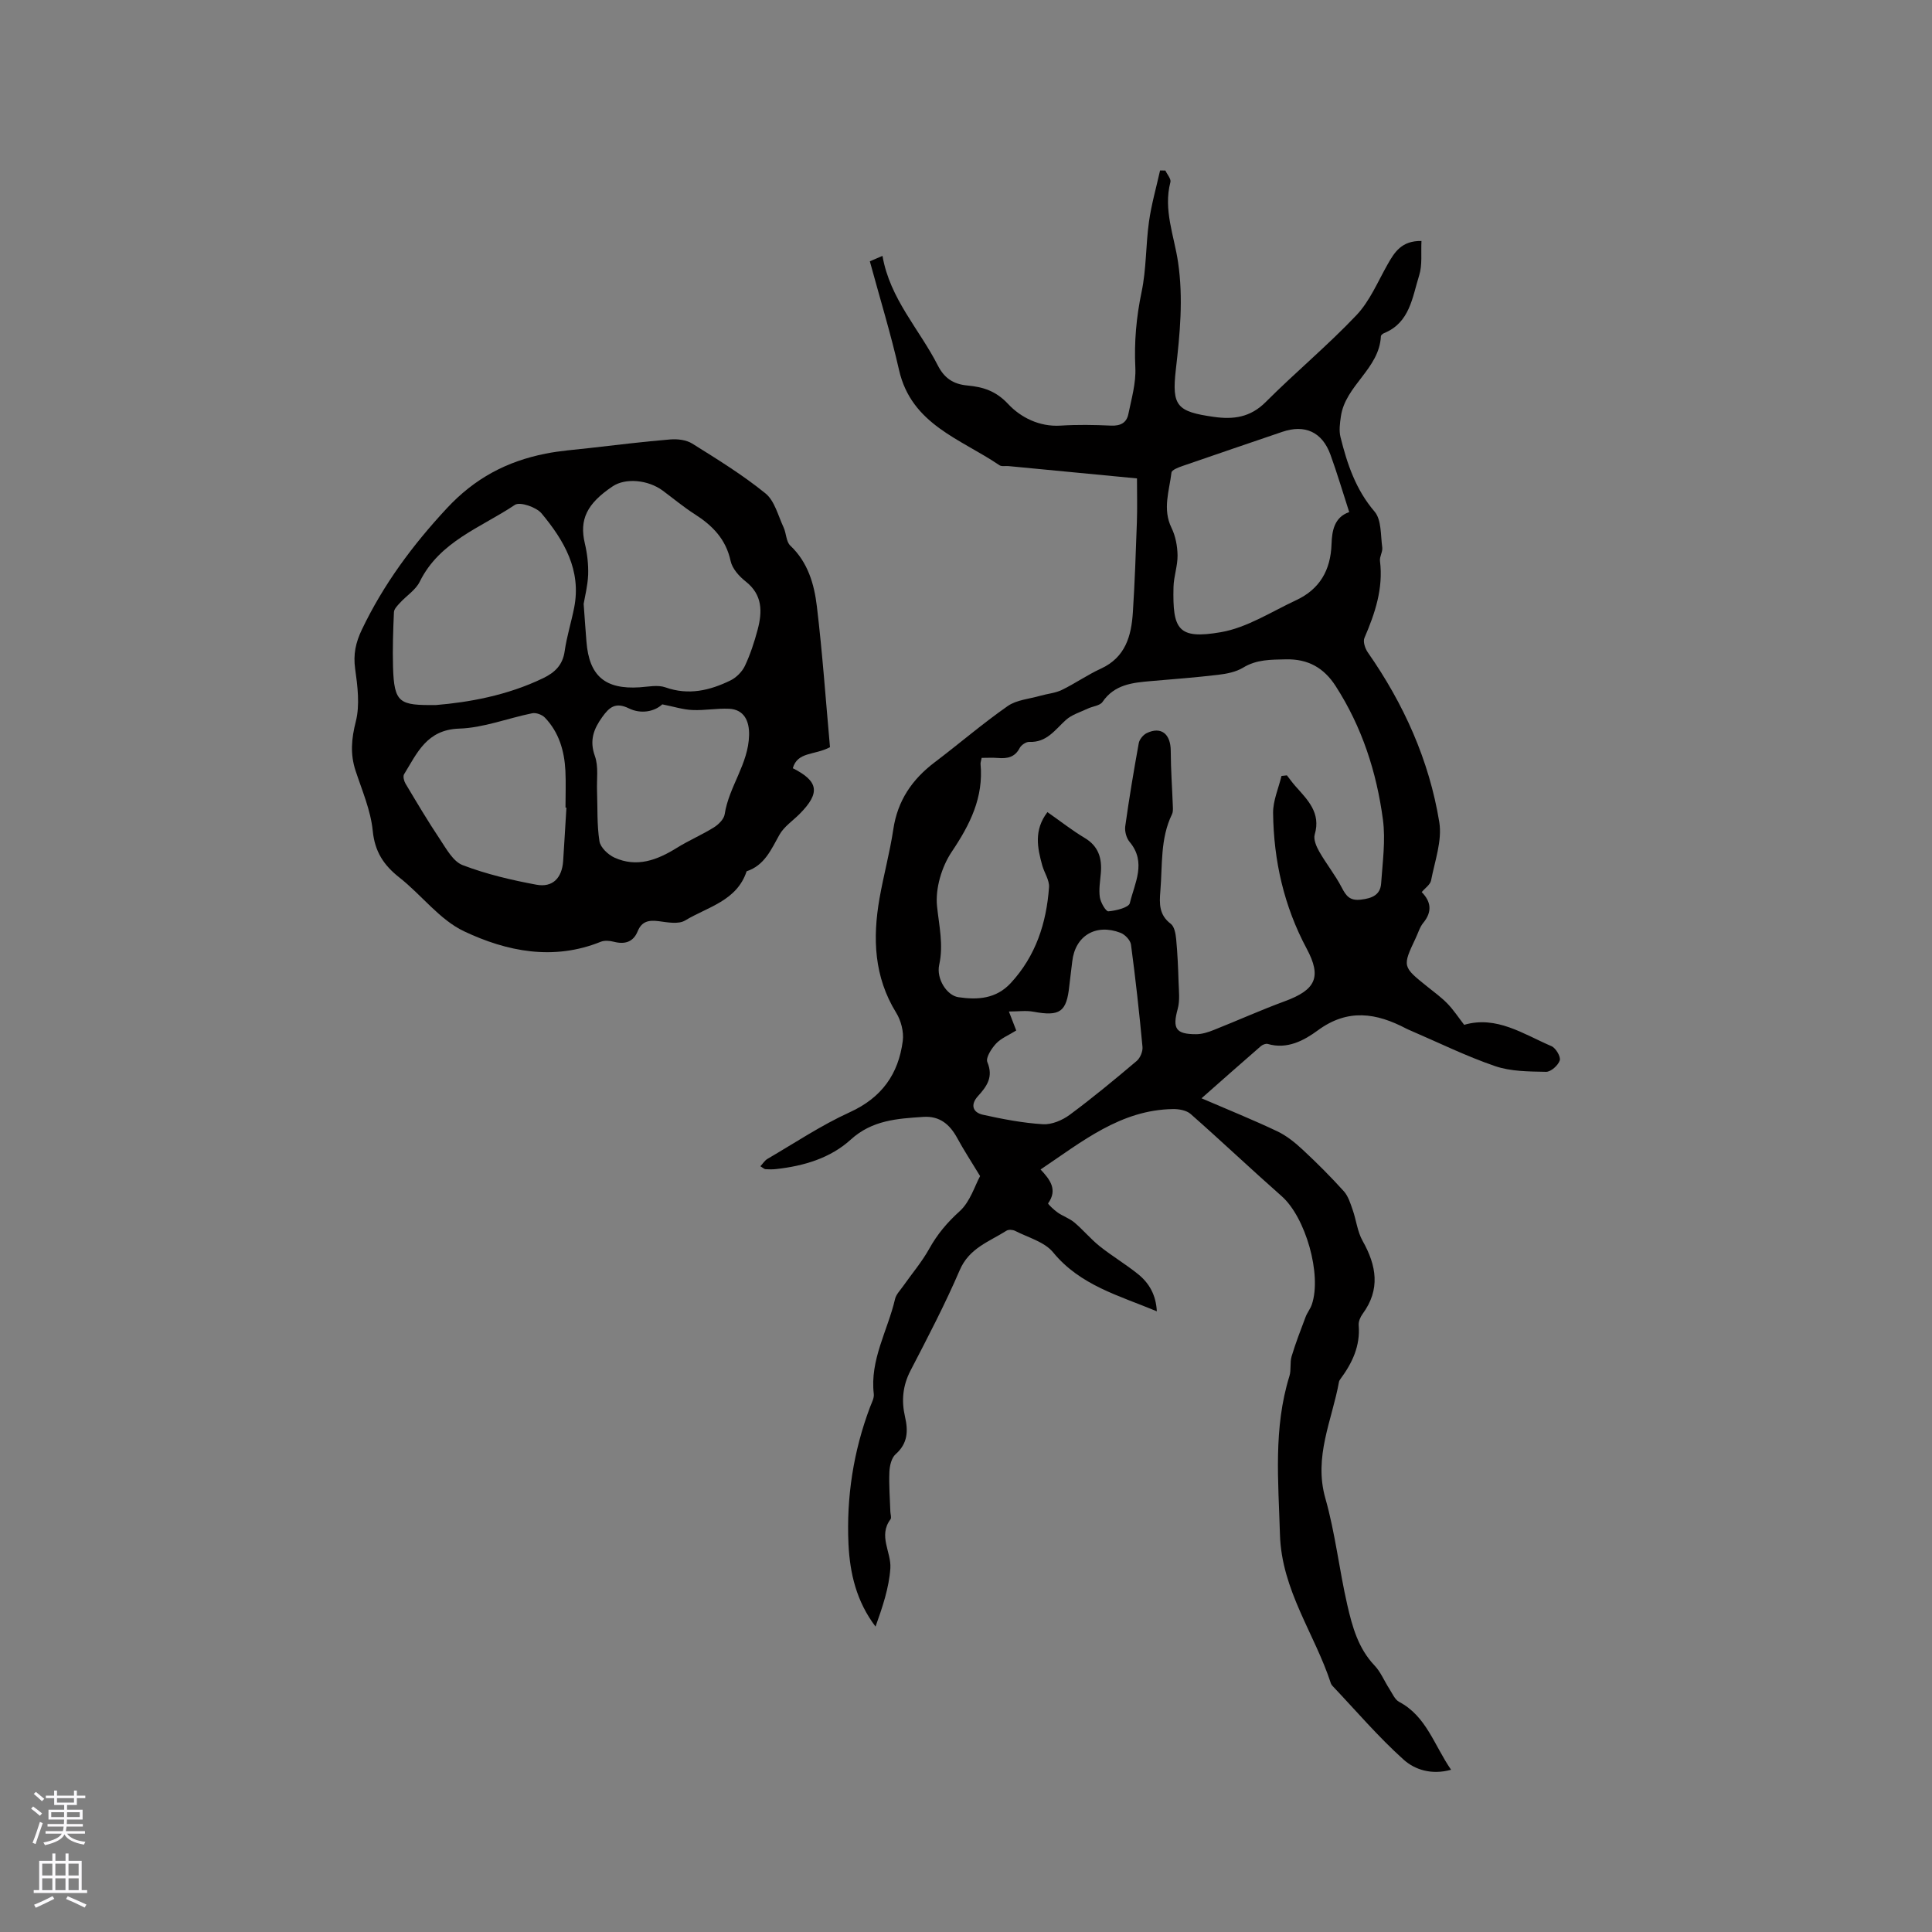 <svg enable-background="new 0 0 400 400" viewBox="0 0 400 400" xmlns="http://www.w3.org/2000/svg"><rect x="0" y="0" width="400" height="400" fill="#808080" stroke="none"/><path d="m300.43 366.41c-4.11 1.14-7.55-.06-9.8-2.07-5.25-4.71-9.86-10.13-14.73-15.27-.14-.15-.28-.34-.35-.53-3.36-10.31-10.21-19.29-10.55-30.84-.32-11.04-1.39-22 1.96-32.79.4-1.28.07-2.79.45-4.08.83-2.76 1.88-5.47 2.9-8.17.33-.88.97-1.66 1.28-2.55 2.14-6.22-1.31-18.12-6.23-22.45-6.35-5.6-12.5-11.43-18.86-17.03-.86-.75-2.41-1.03-3.64-1.01-10.85.16-18.81 6.73-27.42 12.51 1.94 2.07 3.59 4.17 1.56 7.01-.08.12 1.21 1.37 1.99 1.91 1.1.76 2.45 1.21 3.46 2.06 1.82 1.54 3.37 3.42 5.23 4.91 2.56 2.04 5.41 3.73 7.96 5.79 2.26 1.83 3.69 4.25 3.87 7.68-7.89-3.28-15.87-5.37-21.48-12.21-1.78-2.17-5.16-3.06-7.86-4.44-.49-.25-1.35-.31-1.78-.04-3.58 2.27-7.73 3.6-9.68 8.15-3.05 7.09-6.64 13.96-10.2 20.82-1.62 3.12-1.9 6.24-1.14 9.54.68 2.96.59 5.53-1.95 7.78-.85.75-1.23 2.39-1.28 3.64-.12 2.75.11 5.51.2 8.26.02.53.27 1.23.03 1.56-2.58 3.43.18 6.8-.03 10.12-.27 4.09-1.65 8.11-3.07 12.1-3.96-5.22-5.31-11.04-5.6-17.06-.45-9.73 1.01-19.22 4.46-28.38.33-.89.88-1.85.78-2.72-.84-7.08 2.88-13.12 4.4-19.66.22-.96 1.06-1.79 1.66-2.65 1.82-2.59 3.9-5.03 5.43-7.78 1.67-3 3.71-5.42 6.29-7.75 2.19-1.98 3.15-5.32 4.23-7.27-1.87-3.09-3.4-5.41-4.72-7.85-1.54-2.84-3.63-4.64-7.04-4.41-5.38.36-10.58.66-15.02 4.7-4.23 3.85-9.73 5.47-15.43 6.1-.73.08-1.48.08-2.22.03-.27-.02-.52-.29-1.06-.61.53-.57.9-1.19 1.44-1.51 5.66-3.3 11.15-6.98 17.08-9.68 6.61-3.01 10.08-7.91 10.96-14.77.24-1.87-.36-4.2-1.37-5.83-4.59-7.44-4.89-15.42-3.45-23.65.84-4.79 2.14-9.51 2.86-14.32.88-5.93 3.88-10.33 8.56-13.87 5.07-3.84 9.9-8 15.11-11.64 1.84-1.29 4.46-1.48 6.73-2.13 1.49-.43 3.11-.55 4.48-1.21 2.76-1.34 5.3-3.13 8.09-4.41 5.11-2.34 6.32-6.8 6.63-11.7.4-6.21.61-12.44.83-18.66.1-2.93.02-5.86.02-9.03-9.35-.9-17.98-1.73-26.6-2.55-.63-.06-1.42.13-1.88-.18-7.98-5.44-18.21-8.4-20.78-19.7-1.71-7.52-3.98-14.91-6.05-22.52.86-.37 1.58-.68 2.62-1.12 1.53 8.9 7.64 15.18 11.45 22.67 1.35 2.65 3.22 3.89 6.1 4.16 3.23.3 5.91 1.09 8.49 3.86 2.54 2.72 6.42 4.73 10.82 4.45 3.49-.22 7-.16 10.5 0 1.92.08 3.18-.6 3.54-2.37.65-3.18 1.6-6.43 1.45-9.61-.26-5.35.2-10.49 1.3-15.73.99-4.73.85-9.68 1.52-14.49.5-3.58 1.51-7.09 2.3-10.63.37.01.73.01 1.1.02.37.81 1.22 1.74 1.04 2.4-1.5 5.71.78 11.14 1.58 16.54 1.12 7.59.39 14.88-.46 22.31-.86 7.52.25 8.67 7.86 9.75 4.08.58 7.57.11 10.74-3.06 6.13-6.14 12.84-11.71 18.8-18 2.76-2.91 4.4-6.9 6.43-10.48 1.45-2.56 2.91-4.95 7.03-4.88-.13 2.46.21 4.96-.48 7.14-1.42 4.51-1.91 9.76-7.26 11.94-.27.11-.64.41-.66.64-.32 6.77-7.38 10.19-8.29 16.64-.2 1.4-.41 2.92-.07 4.26 1.38 5.55 3.15 10.86 7.05 15.41 1.45 1.7 1.24 4.89 1.59 7.43.12.89-.58 1.89-.47 2.79.71 5.7-1.02 10.83-3.22 15.94-.33.77.14 2.19.7 2.99 7.45 10.67 12.71 22.34 14.8 35.15.62 3.83-.93 8.05-1.7 12.06-.17.88-1.24 1.58-1.94 2.42 1.9 1.94 2.25 4.02.32 6.37-.72.87-1.05 2.07-1.55 3.12-2.8 5.93-2.79 5.93 2.44 10.12 1.41 1.13 2.88 2.2 4.13 3.49 1.24 1.28 2.23 2.8 3.45 4.38 6.71-1.96 12.25 1.92 18.08 4.42.89.38 1.96 2.19 1.71 2.95-.33 1.03-1.85 2.38-2.84 2.36-3.54-.07-7.28-.06-10.57-1.19-5.99-2.05-11.71-4.88-17.54-7.38-.29-.13-.59-.25-.87-.4-6.15-3.22-12.04-4.19-18.26.38-2.83 2.08-6.33 4-10.37 2.82-.41-.12-1.08.15-1.44.46-3.97 3.44-7.9 6.93-12.28 10.79 5.69 2.45 10.78 4.5 15.72 6.85 1.93.92 3.69 2.36 5.27 3.83 2.94 2.73 5.78 5.58 8.47 8.56.91 1.01 1.36 2.5 1.83 3.84.75 2.13.98 4.53 2.07 6.45 2.88 5.12 3.71 10.04 0 15.1-.48.65-.88 1.59-.82 2.35.36 4.3-1.34 7.85-3.8 11.17-.12.17-.25.37-.28.57-1.44 7.96-5.27 15.49-2.82 24.1 2.05 7.2 2.86 14.74 4.54 22.06 1.03 4.5 2.26 9 5.65 12.56 1.28 1.35 2.01 3.21 3.05 4.81.62.96 1.14 2.24 2.05 2.72 5.63 2.99 7.2 8.9 10.74 14.05zm-83.57-198.27c2.68 1.87 5.08 3.77 7.69 5.33 2.88 1.71 3.62 4.19 3.37 7.26-.14 1.68-.45 3.4-.21 5.03.16 1.09 1.24 2.96 1.77 2.92 1.58-.13 4.22-.78 4.44-1.7.99-4.14 3.51-8.46-.06-12.69-.66-.79-1.03-2.19-.89-3.22.8-5.75 1.76-11.49 2.8-17.21.14-.78.91-1.71 1.63-2.07 3-1.46 4.98.16 4.99 3.67.01 3.87.3 7.74.44 11.6.02.51.03 1.09-.18 1.52-2.46 5.05-1.96 10.53-2.41 15.89-.22 2.64-.28 4.96 2.16 6.8.74.56 1 2.04 1.11 3.13.28 2.95.41 5.92.5 8.89.06 1.87.3 3.85-.18 5.6-1.11 4.03-.43 5.24 3.82 5.23 1.22 0 2.49-.41 3.64-.87 4.92-1.95 9.74-4.13 14.7-5.95 6.4-2.35 7.71-4.99 4.54-10.9-4.7-8.79-6.83-18.21-6.95-28.07-.03-2.55 1.13-5.12 1.74-7.68.37-.04.75-.08 1.12-.12.58.74 1.13 1.52 1.76 2.23 2.53 2.85 5.32 5.51 4 10.01-.3 1.01.34 2.49.93 3.53 1.45 2.54 3.31 4.85 4.65 7.43.92 1.78 1.69 2.8 3.98 2.53 2.31-.27 4.03-.97 4.19-3.37.3-4.4.94-8.89.37-13.2-1.31-9.83-4.33-19.17-9.77-27.62-2.45-3.82-5.75-5.67-10.34-5.56-3.08.07-6.03 0-8.84 1.72-1.48.9-3.39 1.27-5.15 1.48-4.62.55-9.27.9-13.91 1.3-3.82.33-7.56.68-10.05 4.32-.53.78-2.02.89-3.03 1.37-1.55.74-3.32 1.25-4.55 2.36-2.25 2.04-3.97 4.7-7.57 4.54-.66-.03-1.67.64-1.99 1.26-1.01 1.95-2.59 2.23-4.51 2.07-1.12-.09-2.26-.02-3.37-.02-.12.65-.25.96-.23 1.25.65 6.94-2.17 12.55-5.96 18.19-2.09 3.11-3.42 7.6-3.05 11.25.42 4.09 1.37 8 .45 12.16-.63 2.86 1.56 6.34 3.98 6.7 4.01.59 7.81.34 10.84-2.93 5.18-5.61 7.39-12.43 7.92-19.84.1-1.45-.96-2.96-1.39-4.47-1.02-3.67-1.79-7.34 1.06-11.08zm62.48-62.12c-1.38-4.26-2.51-8.1-3.88-11.87-1.71-4.72-5.29-6.34-9.98-4.74-6.9 2.36-13.81 4.69-20.69 7.08-.84.29-2.19.81-2.25 1.35-.45 3.79-1.89 7.57.01 11.45.83 1.7 1.22 3.77 1.25 5.68.03 2.19-.79 4.38-.84 6.58-.2 8.73.88 10.88 9.79 9.34 5.42-.93 10.46-4.23 15.59-6.62 4.88-2.27 7.16-6.21 7.34-11.62.09-2.72.55-5.56 3.66-6.63zm-68.94 107.33c-1.56.98-3.14 1.6-4.18 2.72-.95 1.02-2.18 2.93-1.8 3.83 1.3 3.1-.12 5.03-1.96 7.06-1.57 1.73-1.1 3.35 1.02 3.83 4.1.91 8.27 1.71 12.45 1.97 1.82.11 4.01-.82 5.54-1.95 4.77-3.53 9.34-7.32 13.87-11.15.73-.62 1.29-1.98 1.2-2.92-.66-7.07-1.44-14.12-2.38-21.16-.12-.92-1.23-2.09-2.16-2.45-5.14-1.98-9.41.63-10 5.92-.19 1.68-.43 3.36-.61 5.05-.56 5.44-1.95 6.38-7.46 5.36-1.5-.28-3.1-.04-5.05-.04.67 1.74 1.05 2.71 1.52 3.93z" fill="#010000"/><path d="m171.84 154.7c-3.25 1.71-6.7.89-7.7 4.35 5.36 2.7 5.72 5.12 1.43 9.45-1.42 1.43-3.24 2.63-4.19 4.32-1.73 3.08-3.08 6.34-6.8 7.57-2.02 6.14-8.08 7.37-12.74 10.19-1.37.82-3.65.38-5.46.14-2.03-.26-3.5 0-4.35 2.08-.92 2.25-2.66 2.77-4.95 2.18-.85-.22-1.91-.31-2.69 0-9.8 3.96-19.44 2.03-28.3-2.16-5.08-2.4-8.81-7.53-13.39-11.13-3.25-2.56-5.1-5.34-5.53-9.69-.42-4.23-2.21-8.34-3.56-12.45-1.13-3.45-.85-6.62.06-10.19.86-3.41.36-7.3-.14-10.89-.42-3.01.11-5.45 1.41-8.16 4.48-9.35 10.46-17.42 17.55-25.05 5.82-6.27 12.46-9.75 20.47-11.34 3-.6 6.08-.81 9.12-1.16 5.56-.63 11.12-1.32 16.7-1.78 1.5-.12 3.31.09 4.54.86 5.18 3.24 10.43 6.47 15.16 10.31 1.9 1.54 2.61 4.6 3.75 7.03.57 1.22.52 2.96 1.39 3.78 3.65 3.45 4.95 7.97 5.5 12.55 1.17 9.75 1.85 19.56 2.72 29.19zm-51-29.67c.23 3.19.39 5.51.58 7.83.56 7.1 3.87 9.91 11.03 9.44 1.78-.12 3.74-.55 5.32.01 4.79 1.7 9.18.65 13.44-1.42 1.22-.59 2.43-1.8 3.01-3.02 1.12-2.37 1.95-4.92 2.63-7.46.99-3.72 1.07-7.24-2.46-10.02-1.35-1.06-2.78-2.65-3.12-4.23-.97-4.53-3.75-7.35-7.43-9.7-2.31-1.48-4.43-3.25-6.64-4.89-3.05-2.25-7.71-2.65-10.34-.89-5.41 3.62-6.93 6.93-5.78 11.81.5 2.11.76 4.35.69 6.52-.1 2.3-.69 4.56-.93 6.02zm-30.56 20.94c6.71-.56 14.68-1.95 22.15-5.55 2.43-1.17 4.08-2.72 4.48-5.61.43-3.03 1.37-5.98 1.96-8.98 1.54-7.79-2.1-13.95-6.74-19.53-1.09-1.31-4.49-2.47-5.53-1.77-7 4.7-15.58 7.53-19.7 15.91-.84 1.71-2.73 2.88-4.08 4.36-.52.57-1.23 1.27-1.26 1.94-.17 3.76-.29 7.54-.19 11.3.22 7.62 1.35 8 8.91 7.93zm26.99 21.24c-.06 0-.13-.01-.19-.01 0-2.54.1-5.09-.02-7.63-.21-4.11-1.33-7.96-4.25-11-.58-.6-1.81-1.06-2.61-.9-5.06 1.02-10.06 3.02-15.13 3.18-6.73.22-8.7 5.05-11.41 9.45-.26.43-.03 1.39.28 1.91 2.32 3.89 4.63 7.79 7.15 11.56 1.33 1.99 2.73 4.6 4.71 5.35 4.9 1.87 10.09 3.09 15.27 4.05 3.36.62 5.27-1.4 5.52-4.85.25-3.7.45-7.41.68-11.11zm19.85-21.38c-1.61 1.49-4.38 2.07-6.92.83-2.78-1.36-4.07-.21-5.5 1.78-1.78 2.47-2.7 4.84-1.54 8.08.79 2.18.36 4.81.45 7.24.13 3.48-.04 7 .5 10.41.2 1.29 1.79 2.79 3.11 3.39 4.62 2.1 8.83.52 12.88-2 2.49-1.55 5.22-2.71 7.71-4.26.96-.6 2.08-1.71 2.23-2.73.87-5.71 4.91-10.37 5.05-16.36.07-2.96-1.05-5.32-4.14-5.47-2.52-.12-5.07.38-7.6.26-1.89-.07-3.79-.69-6.23-1.17z" fill="#010000"/><g fill="#fbfafc"><path d="m6.44 374.46.42-.45c.65.47 1.27.95 1.85 1.44l-.45.49c-.65-.56-1.25-1.06-1.82-1.48m.93 7.33-.63-.26c.55-1.36 1.05-2.8 1.52-4.33.19.1.38.19.59.27-.46 1.29-.95 2.73-1.48 4.32m-.38-10.38.44-.42c.43.34 1.01.82 1.74 1.44l-.49.49c-.53-.51-1.09-1.01-1.69-1.51m2.5.35h1.72v-1.04h.59v1.04h3.52v-1.04h.59v1.04h1.75v.53h-1.75v1.42h-2.03v.97h3.22v2.03h-3.24c0 .35-.01.66-.03.93h3.32v.53h-3.37c-.03.27-.08.58-.15.94h3.96v.53h-3.71c.67.92 1.93 1.48 3.79 1.68-.13.24-.23.44-.29.59-2.13-.38-3.48-1.08-4.04-2.12-.43.97-1.77 1.72-4.03 2.23-.09-.19-.2-.37-.33-.55 2.1-.42 3.37-1.03 3.81-1.83h-3.36v-.53h3.58c.08-.29.13-.61.16-.94h-3.33v-.53h3.39c.02-.27.04-.58.04-.93h-3.23v-2.03h3.25v-.97h-2.07v-1.42h-1.73zm1.12 3.44v1h2.65c.01-.3.02-.44.01-.4v-.25-.35zm1.19-2h3.52v-.91h-3.52zm4.71 2h-2.63v.59c0 .15-.01.28-.01.4h2.64z"/><path d="m13.56 383.74h.63v1.52h2.72v6.07h1.13v.6h-11.06v-.6h1.13v-6.07h2.73v-1.52h.63v1.52h2.1v-1.52zm-2.69 8.83.38.56c-1.24.63-2.53 1.25-3.85 1.85-.1-.21-.21-.42-.34-.63 1.36-.55 2.63-1.15 3.81-1.78m-2.13-4.27h2.1v-2.45h-2.1zm0 3.04h2.1v-2.46h-2.1zm2.72-3.04h2.1v-2.45h-2.1zm0 3.04h2.1v-2.46h-2.1zm6.07 3.6c-1.41-.71-2.7-1.3-3.86-1.78l.35-.56c1.45.62 2.75 1.19 3.88 1.72zm-1.25-9.09h-2.1v2.45h2.1zm-2.09 5.49h2.1v-2.46h-2.1z"/></g></svg>